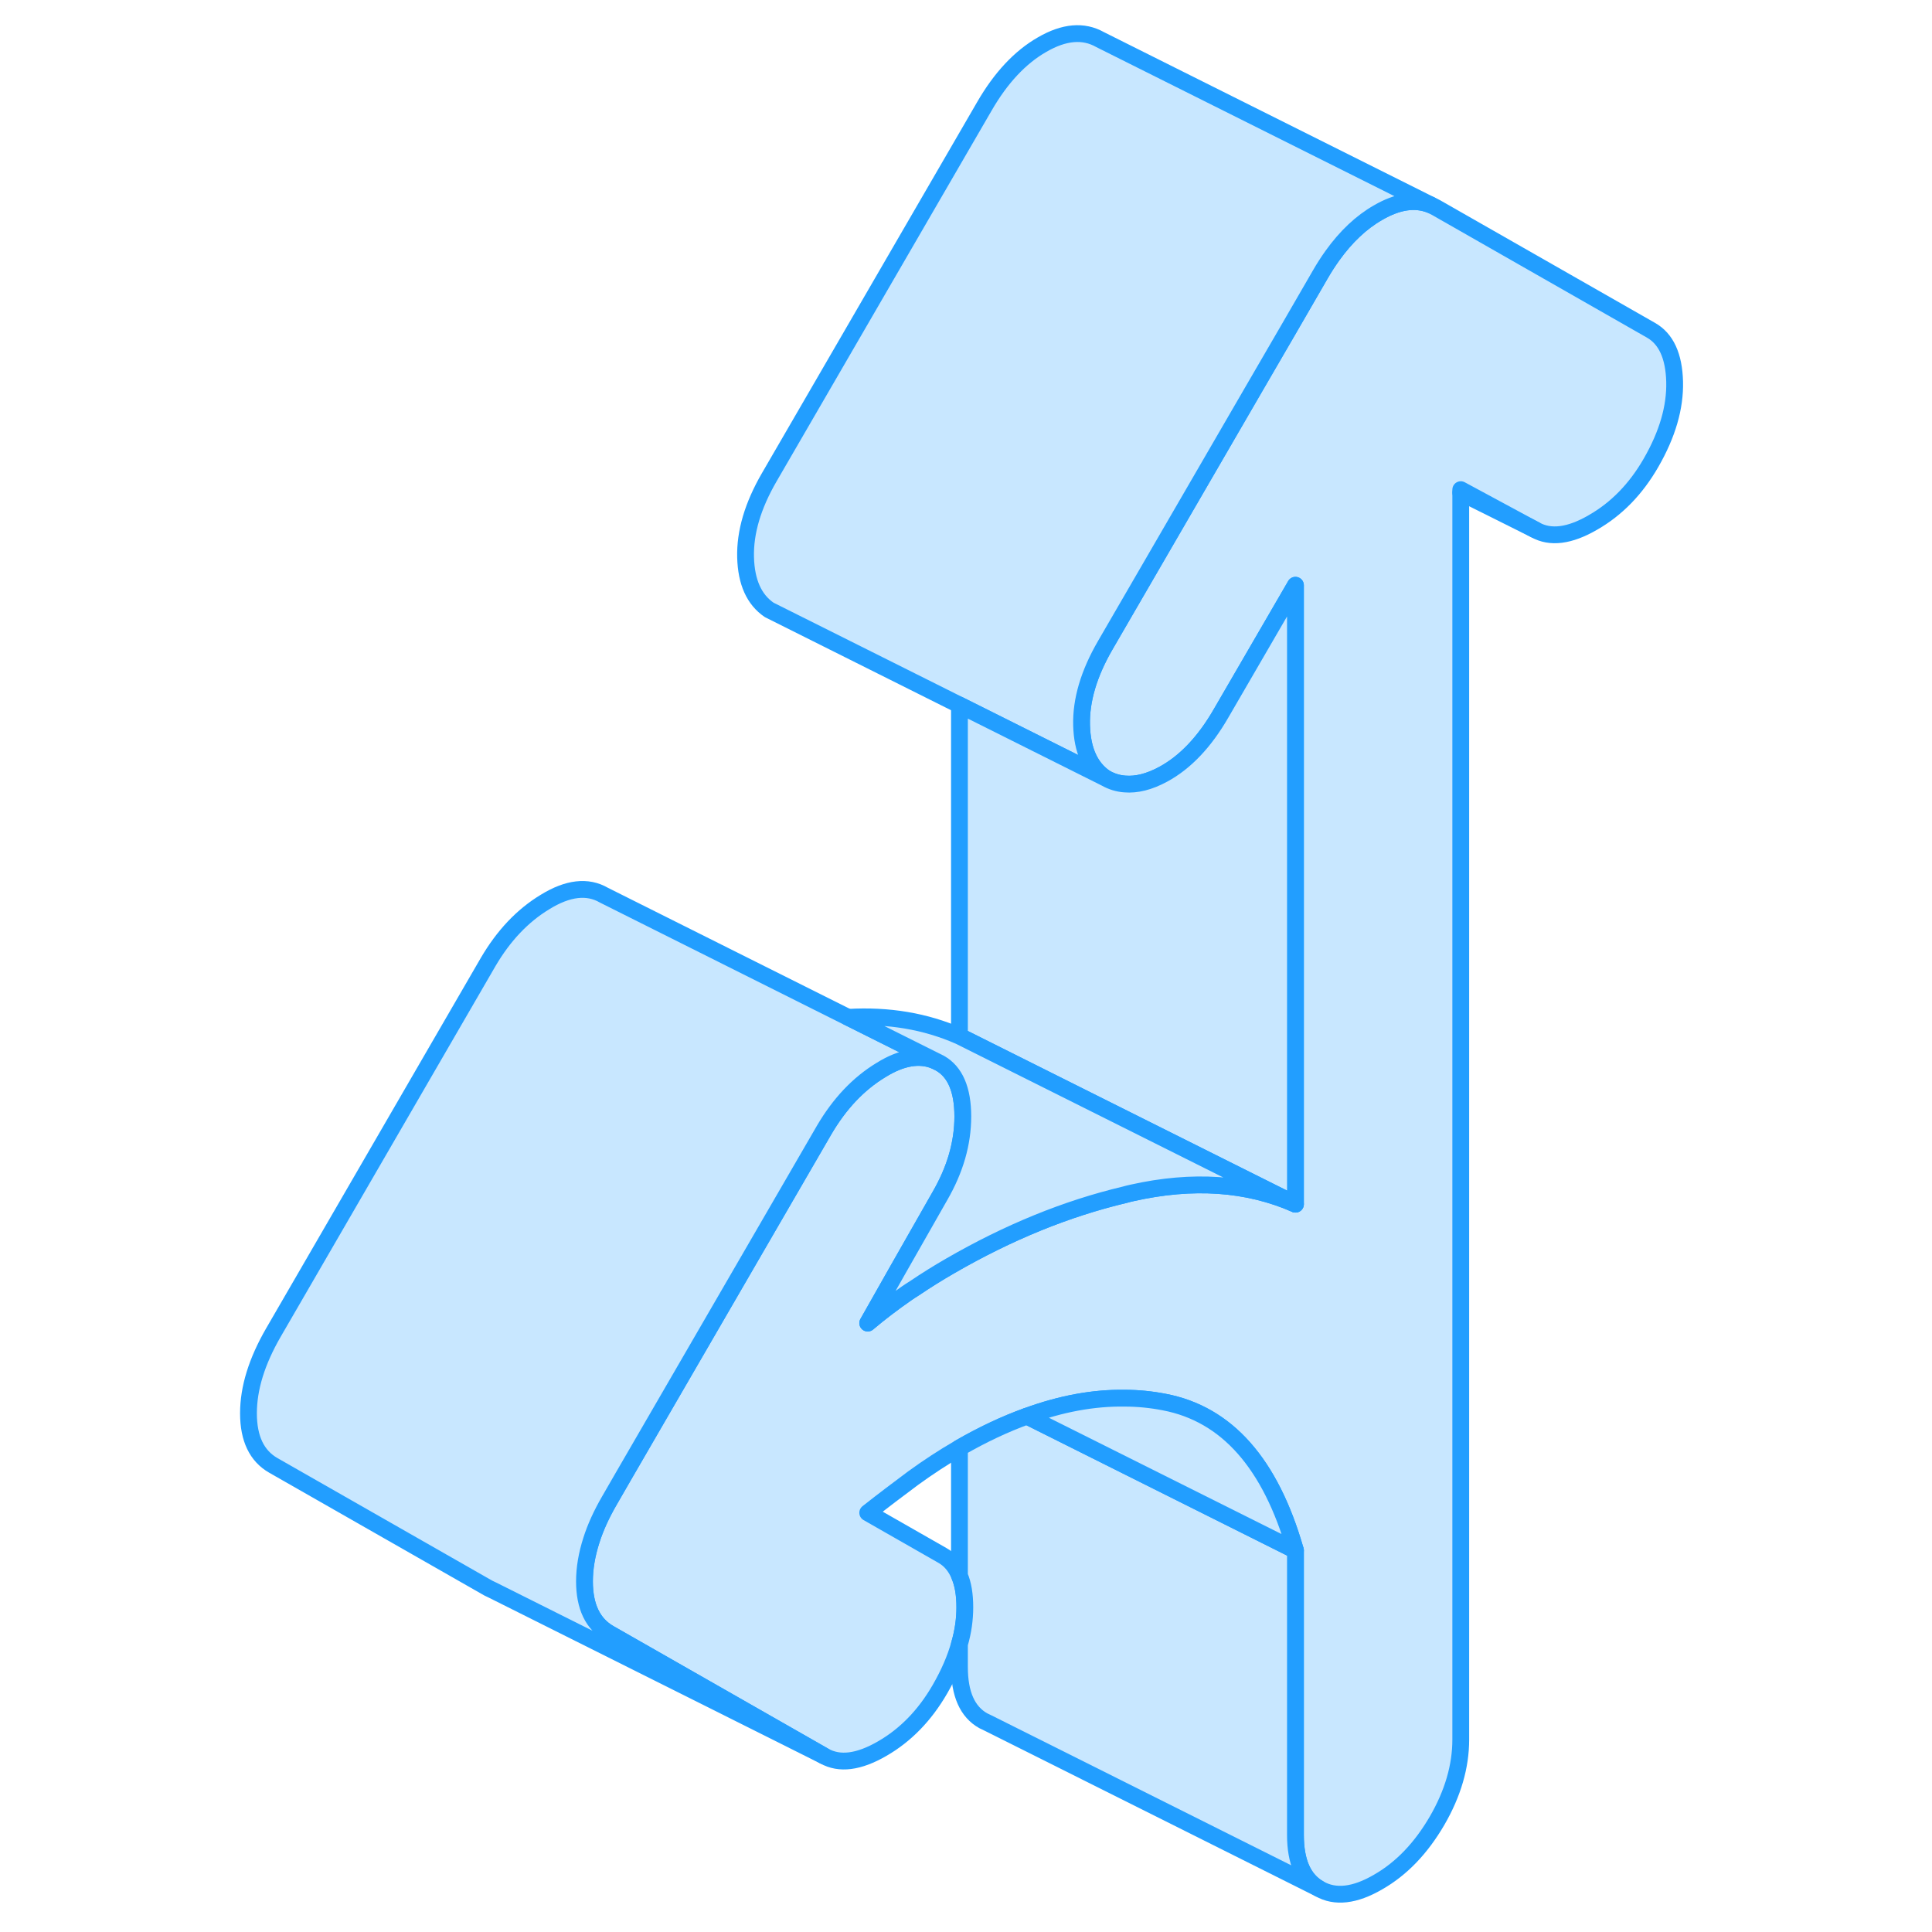 <svg width="48" height="48" viewBox="0 0 90 115" fill="#c8e7ff" xmlns="http://www.w3.org/2000/svg" stroke-width="1px" stroke-linecap="round" stroke-linejoin="round"><path d="M87.18 22.716C87.22 24.246 86.75 25.856 85.77 27.556C84.87 29.116 83.72 30.296 82.32 31.096C80.93 31.906 79.78 32.046 78.88 31.536L74.45 29.146V103.546C74.45 105.136 73.98 106.756 73.04 108.376C72.09 110.006 70.93 111.226 69.53 112.026C68.14 112.836 66.97 112.966 66.03 112.426C65.08 111.896 64.61 110.826 64.61 109.226V92.286C63.13 87.116 60.53 84.166 56.8 83.456C56.03 83.306 55.25 83.226 54.45 83.226C52.59 83.196 50.65 83.556 48.63 84.296H48.62C47.32 84.766 45.98 85.396 44.61 86.186C44.59 86.196 44.58 86.206 44.56 86.216C43.66 86.736 42.76 87.326 41.85 87.986C40.95 88.656 40.05 89.336 39.15 90.046L43.58 92.576C44.05 92.836 44.39 93.246 44.61 93.786C44.83 94.296 44.93 94.926 44.93 95.676C44.93 96.386 44.83 97.116 44.61 97.866C44.37 98.736 43.98 99.626 43.45 100.546C42.55 102.106 41.4 103.286 40.01 104.086C38.61 104.896 37.47 105.036 36.56 104.526L23.77 97.226C22.79 96.666 22.29 95.636 22.29 94.126C22.29 93.346 22.43 92.526 22.7 91.686C22.94 90.926 23.3 90.136 23.77 89.326L24.6 87.886L33.07 73.276L36.56 67.256C37.47 65.706 38.59 64.506 39.95 63.686C41.16 62.936 42.23 62.756 43.15 63.136L43.45 63.286C44.35 63.796 44.81 64.856 44.81 66.456C44.81 68.056 44.35 69.626 43.45 71.186L40.95 75.576L39.15 78.756C39.88 78.136 40.66 77.546 41.48 76.976C41.63 76.876 41.79 76.766 41.94 76.676C42.62 76.216 43.34 75.766 44.07 75.346C47.53 73.346 50.99 71.936 54.45 71.116C54.6 71.076 54.74 71.036 54.89 71.006C58.5 70.196 61.74 70.416 64.61 71.676V34.836L60.18 42.466C59.2 44.166 58.05 45.376 56.74 46.086C55.91 46.536 55.15 46.726 54.45 46.666C54.04 46.636 53.66 46.516 53.29 46.306C52.39 45.696 51.92 44.656 51.88 43.176C51.84 41.686 52.31 40.096 53.29 38.406L54.45 36.406L62.13 23.166L64.14 19.706L66.09 16.336C66.32 15.936 66.56 15.566 66.81 15.216C67.62 14.086 68.53 13.226 69.53 12.656C70.7 11.976 71.74 11.826 72.66 12.196L72.98 12.356L85.77 19.656C86.67 20.166 87.14 21.186 87.18 22.716Z" stroke="#229EFF" stroke-linejoin="round"/><path d="M72.66 12.196C71.74 11.826 70.7 11.976 69.53 12.656C68.53 13.226 67.62 14.086 66.81 15.216C66.56 15.566 66.32 15.936 66.09 16.336L64.14 19.706L62.13 23.166L54.45 36.406L53.29 38.406C52.31 40.096 51.84 41.686 51.88 43.176C51.92 44.656 52.39 45.696 53.29 46.306L44.61 41.966L33.29 36.306C32.39 35.696 31.92 34.656 31.88 33.176C31.84 31.686 32.31 30.096 33.29 28.406L46.09 6.336C47.07 4.636 48.22 3.406 49.53 2.656C50.84 1.896 51.99 1.796 52.98 2.356L72.66 12.196Z" stroke="#229EFF" stroke-linejoin="round"/><path d="M64.61 34.836V71.676L54.45 66.596L44.61 61.676V41.966L53.29 46.306C53.66 46.516 54.04 46.636 54.45 46.666C55.15 46.726 55.91 46.536 56.74 46.086C58.05 45.376 59.2 44.166 60.18 42.466L64.61 34.836Z" stroke="#229EFF" stroke-linejoin="round"/><path d="M43.15 63.136C42.23 62.756 41.16 62.936 39.95 63.686C38.59 64.506 37.47 65.706 36.56 67.256L33.07 73.276L24.6 87.886L23.77 89.326C23.3 90.136 22.94 90.926 22.7 91.686C22.43 92.526 22.29 93.346 22.29 94.126C22.29 95.636 22.79 96.666 23.77 97.226L36.56 104.526L16.83 94.656L16.56 94.526L3.77 87.226C2.79 86.666 2.29 85.636 2.29 84.126C2.29 82.616 2.79 81.026 3.77 79.326L16.56 57.256C17.47 55.706 18.59 54.506 19.95 53.686C21.3 52.856 22.47 52.716 23.45 53.286L37.98 60.556H37.99L43.15 63.136Z" stroke="#229EFF" stroke-linejoin="round"/><path d="M66.03 112.426L46.32 102.566L46.03 102.426C45.08 101.896 44.61 100.826 44.61 99.226V97.866C44.83 97.116 44.93 96.386 44.93 95.676C44.93 94.926 44.83 94.296 44.61 93.786V86.186C45.98 85.396 47.32 84.766 48.62 84.296H48.63L54.45 87.206L64.61 92.286V109.226C64.61 110.826 65.08 111.896 66.03 112.426Z" stroke="#229EFF" stroke-linejoin="round"/><path d="M64.61 71.676C61.74 70.416 58.5 70.196 54.89 71.006C54.74 71.036 54.6 71.076 54.45 71.116C50.99 71.936 47.53 73.346 44.07 75.346C43.34 75.766 42.62 76.216 41.94 76.676C41.79 76.766 41.63 76.876 41.48 76.976C40.66 77.546 39.88 78.136 39.15 78.756L40.95 75.576L43.45 71.186C44.35 69.626 44.81 68.056 44.81 66.456C44.81 64.856 44.35 63.796 43.45 63.286L43.15 63.136L37.99 60.556C40.38 60.416 42.59 60.786 44.61 61.676L54.45 66.596L64.61 71.676Z" stroke="#229EFF" stroke-linejoin="round"/><path d="M78.88 31.536L74.45 29.326" stroke="#229EFF" stroke-linejoin="round"/><path d="M64.61 92.286L54.45 87.206L48.63 84.296C50.65 83.556 52.59 83.196 54.45 83.226C55.25 83.226 56.03 83.306 56.8 83.456C60.53 84.166 63.13 87.116 64.61 92.286Z" stroke="#229EFF" stroke-linejoin="round"/></svg>